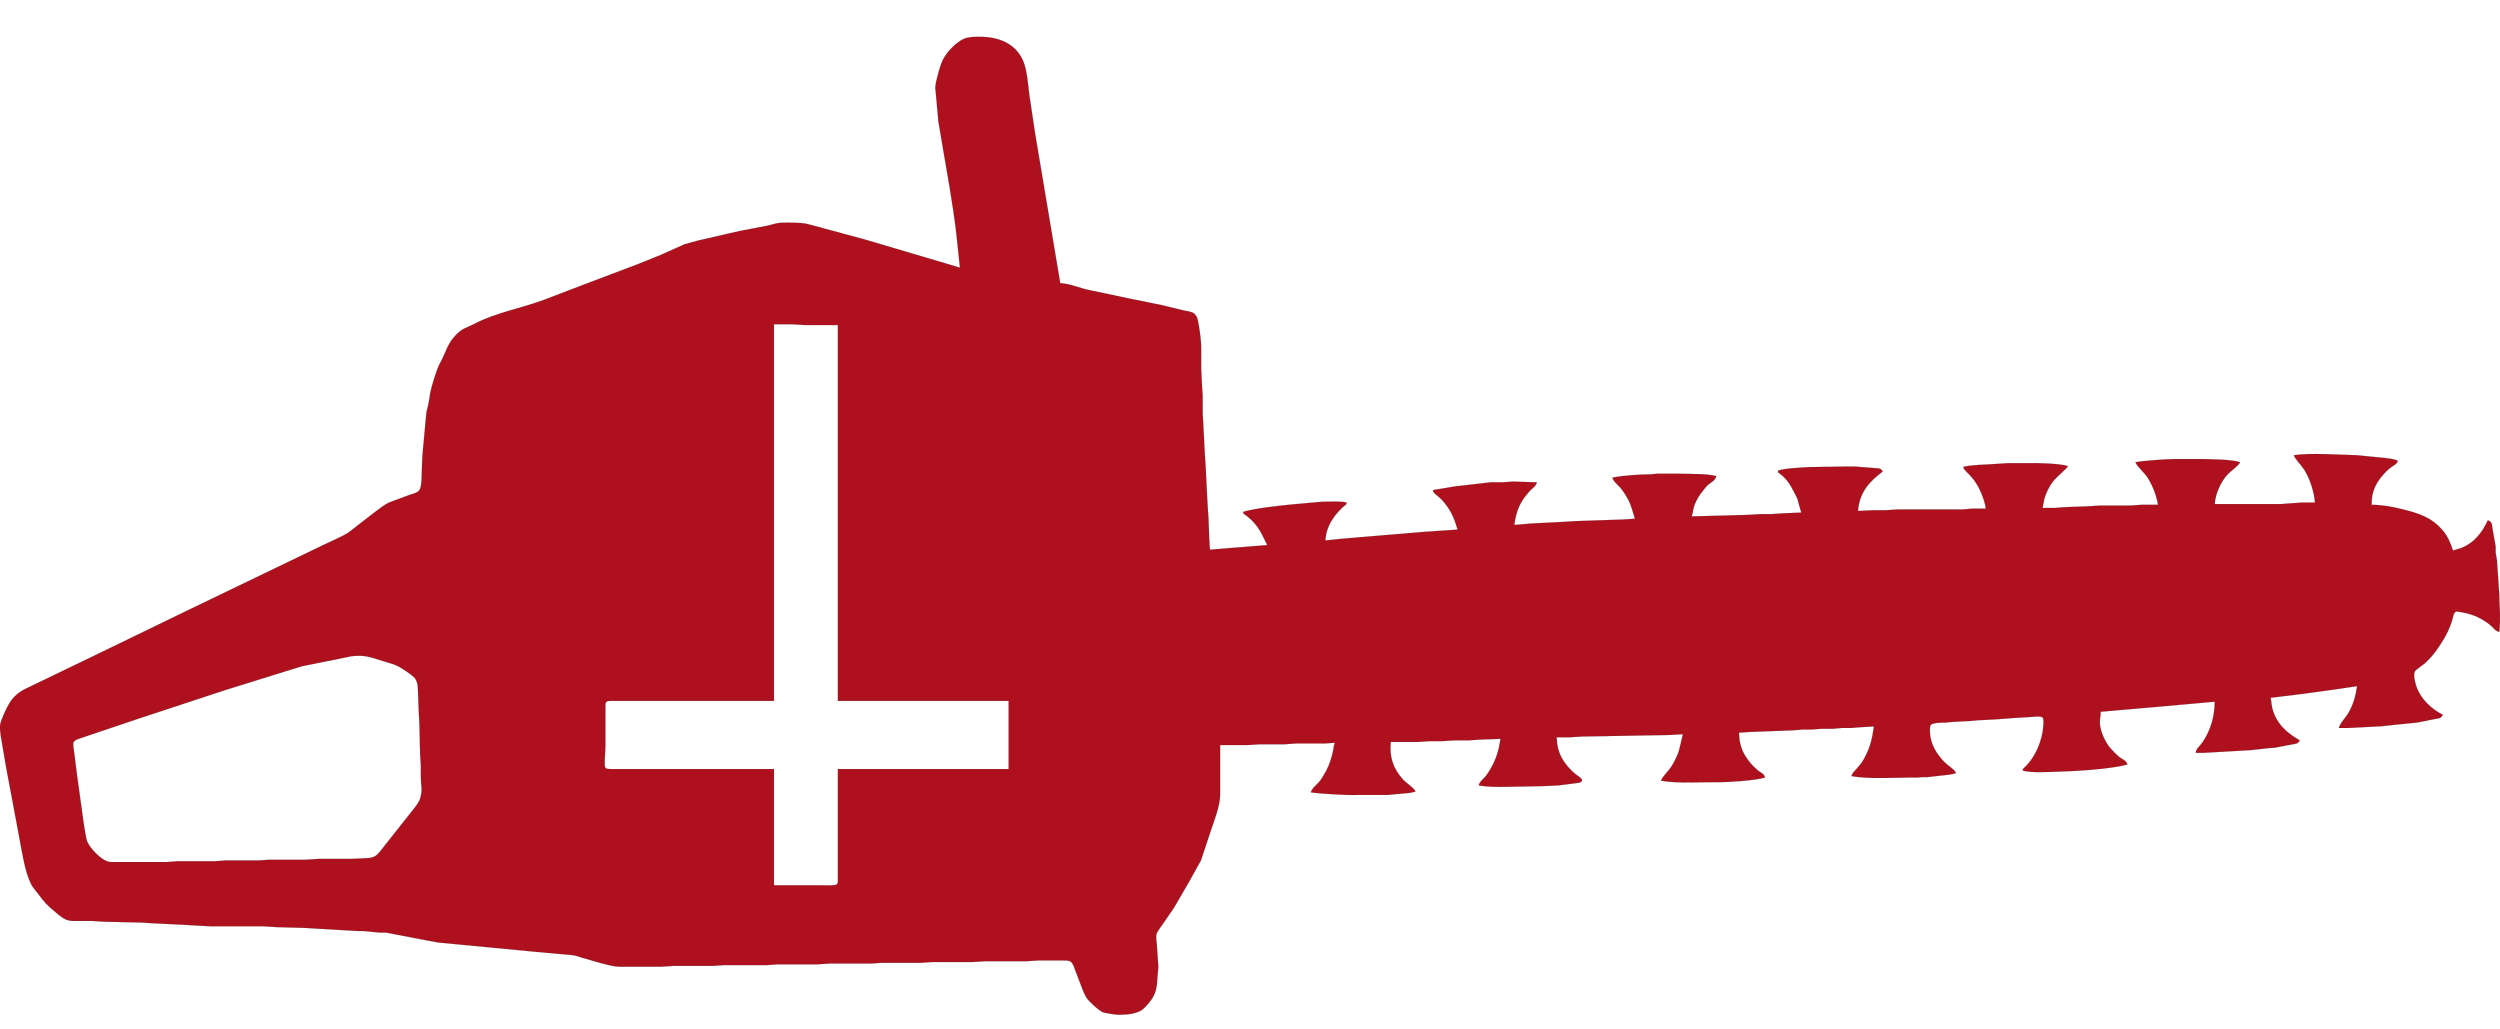 <svg viewBox="0 0 68 28" fill="none" xmlns="http://www.w3.org/2000/svg">
    <path
        d="M26.111 7.281L23.522 6.514L22.06 6.119L21.922 6.084C21.707 6.05 21.486 6.056 21.27 6.059C21.119 6.061 21 6.113 20.855 6.143L20.123 6.282L18.977 6.546L18.621 6.644L17.969 6.935L17.376 7.175L15.776 7.781L14.788 8.159C14.181 8.384 13.486 8.506 12.91 8.806C12.67 8.931 12.568 8.92 12.359 9.157C12.179 9.361 12.14 9.538 12.026 9.768L11.928 9.958C11.861 10.114 11.74 10.505 11.705 10.675L11.658 10.97L11.598 11.223L11.505 12.234L11.487 12.445L11.468 12.993C11.467 13.086 11.458 13.273 11.398 13.343C11.341 13.411 11.213 13.437 11.132 13.464L10.578 13.67C10.48 13.713 10.277 13.868 10.183 13.939L9.491 14.475C9.352 14.577 8.994 14.727 8.82 14.812L5.144 16.583L2.674 17.781L1.033 18.573C0.708 18.738 0.45 18.797 0.244 19.148C0.174 19.267 0.022 19.584 0.004 19.717C-0.014 19.844 0.03 20.072 0.053 20.202L0.164 20.855L0.52 22.752C0.594 23.135 0.674 23.704 0.842 24.038C0.894 24.141 0.937 24.183 1.005 24.27C1.243 24.575 1.219 24.567 1.527 24.825C1.676 24.949 1.787 25.047 1.982 25.049H2.496L2.832 25.07L3.84 25.092L4.176 25.113L5.025 25.155L5.361 25.176L5.796 25.197H7.199L7.535 25.218L8.306 25.239L8.642 25.26L9.709 25.323H9.887L10.322 25.366H10.499L11.626 25.582L11.922 25.636L14.57 25.889L15.578 25.98C15.657 25.99 15.738 26.021 15.815 26.043C16.07 26.114 16.609 26.293 16.843 26.293H17.989L18.325 26.272H19.392L19.689 26.251H20.855L21.151 26.23H22.218L22.554 26.209H23.68L23.977 26.188H25.044L25.38 26.166H26.467L26.803 26.145H27.909L28.245 26.124H28.917C28.985 26.125 29.072 26.119 29.13 26.163C29.191 26.209 29.229 26.345 29.257 26.419L29.468 26.968C29.487 27.013 29.523 27.093 29.549 27.133C29.623 27.243 29.883 27.483 30.004 27.535C30.046 27.553 30.344 27.599 30.399 27.6C30.529 27.601 30.731 27.595 30.854 27.558C31.037 27.503 31.076 27.474 31.209 27.326C31.463 27.042 31.465 26.87 31.488 26.504L31.506 26.293L31.464 25.682C31.458 25.584 31.429 25.482 31.464 25.387C31.487 25.324 31.585 25.195 31.627 25.134L31.932 24.691L32.348 23.974L32.665 23.405L32.923 22.626C33.016 22.346 33.185 21.922 33.186 21.635V20.265H33.937L34.273 20.244H34.925L35.241 20.223H36.012L36.308 20.202C36.264 20.331 36.282 20.323 36.258 20.433C36.225 20.593 36.153 20.821 36.076 20.96C36.018 21.064 35.949 21.19 35.873 21.277C35.797 21.362 35.69 21.436 35.656 21.551C35.896 21.59 36.663 21.633 36.901 21.623H37.217H37.435H37.593H37.731L38.008 21.596C38.178 21.579 38.336 21.581 38.502 21.529C38.444 21.412 38.261 21.312 38.162 21.204C37.896 20.912 37.783 20.583 37.83 20.181H38.561L38.877 20.16H39.213L39.549 20.138H39.944L40.241 20.117L40.814 20.096L40.772 20.328C40.735 20.514 40.656 20.714 40.564 20.876C40.514 20.964 40.463 21.053 40.397 21.129C40.325 21.212 40.254 21.252 40.221 21.361C40.464 21.407 40.724 21.406 40.971 21.401L41.94 21.383L42.375 21.364L42.849 21.304C42.896 21.297 42.998 21.296 43.024 21.246C43.043 21.207 43.01 21.177 42.985 21.155C42.9 21.084 42.874 21.084 42.77 20.983C42.592 20.809 42.45 20.623 42.383 20.37C42.328 20.161 42.364 20.178 42.336 20.054H42.691L43.027 20.033L45.418 19.991L45.774 19.97C45.677 20.367 45.701 20.431 45.486 20.813C45.401 20.964 45.214 21.119 45.181 21.234C45.602 21.315 46.297 21.269 46.742 21.274C47.035 21.278 47.736 21.227 48.007 21.15C47.971 21.03 47.917 21.036 47.829 20.968C47.781 20.931 47.661 20.817 47.622 20.769C47.496 20.616 47.396 20.465 47.344 20.265C47.287 20.046 47.321 20.063 47.296 19.928L47.632 19.907L48.778 19.864L49.015 19.844H49.252L49.568 19.821H49.865L50.102 19.8H50.359L50.596 19.78L50.971 19.759L50.93 20.012C50.888 20.242 50.81 20.443 50.7 20.644C50.566 20.887 50.399 20.975 50.359 21.108C50.826 21.201 51.643 21.142 52.137 21.148L52.315 21.136H52.434L52.809 21.093C52.948 21.075 53.071 21.077 53.204 21.024C53.14 20.908 53.004 20.843 52.908 20.748C52.685 20.528 52.501 20.242 52.493 19.907C52.492 19.858 52.488 19.764 52.513 19.723C52.556 19.655 52.829 19.654 52.908 19.654L53.125 19.634L53.58 19.611L53.778 19.592L54.272 19.567L54.529 19.548L54.805 19.527L55.161 19.506C55.247 19.506 55.512 19.46 55.56 19.519C55.608 19.57 55.57 19.834 55.56 19.907C55.489 20.297 55.312 20.663 55.023 20.918V20.96C55.228 21.024 55.701 20.997 55.931 20.99C56.43 20.977 57.409 20.922 57.868 20.792C57.809 20.669 57.749 20.669 57.652 20.597C57.594 20.554 57.44 20.398 57.392 20.34C57.265 20.185 57.141 19.923 57.12 19.717C57.103 19.554 57.143 19.471 57.137 19.359L58.797 19.215L60.24 19.085C60.239 19.415 60.167 19.722 60.016 20.012C59.886 20.261 59.785 20.322 59.749 20.393C59.733 20.424 59.732 20.443 59.726 20.476H59.943L61.208 20.404L61.718 20.348L61.88 20.336L62.334 20.249C62.431 20.232 62.504 20.239 62.552 20.138C62.255 19.965 61.979 19.748 61.849 19.4C61.766 19.179 61.795 19.132 61.761 18.979L62.67 18.868L63.579 18.742L64.113 18.663C64.076 18.923 64.014 19.152 63.885 19.38C63.805 19.522 63.644 19.675 63.619 19.801H63.856L64.785 19.753L65.135 19.714L65.753 19.652L66.227 19.557C66.33 19.538 66.39 19.548 66.445 19.443C66.125 19.279 65.831 19.009 65.715 18.64C65.686 18.549 65.639 18.354 65.681 18.265C65.704 18.216 65.904 18.091 65.971 18.027C66.197 17.81 66.254 17.719 66.421 17.462C66.539 17.28 66.635 17.082 66.698 16.871C66.718 16.805 66.735 16.658 66.803 16.637C66.846 16.624 66.988 16.659 67.038 16.669C67.298 16.725 67.492 16.817 67.709 16.98C67.81 17.056 67.866 17.166 67.981 17.188C68.02 16.804 67.987 16.566 67.981 16.197L67.917 15.249L67.881 15.025V14.866L67.795 14.381C67.78 14.267 67.786 14.193 67.67 14.152C67.513 14.491 67.297 14.763 66.959 14.902L66.721 14.975C66.655 14.771 66.579 14.589 66.441 14.427C66.143 14.074 65.793 13.965 65.378 13.86C65.094 13.788 64.801 13.731 64.508 13.731C64.495 13.349 64.649 13.083 64.903 12.825C65.03 12.697 65.155 12.64 65.188 12.601C65.211 12.573 65.21 12.561 65.219 12.53C65.085 12.476 65.001 12.478 64.864 12.457L64.113 12.383C63.653 12.372 62.82 12.312 62.394 12.383C62.424 12.485 62.599 12.653 62.68 12.782C62.832 13.027 62.944 13.374 62.967 13.668H62.631L62.058 13.71H60.24C60.258 13.428 60.404 13.101 60.592 12.902C60.688 12.8 60.88 12.678 60.931 12.572C60.679 12.494 60.16 12.493 59.884 12.487H59.153C58.948 12.486 58.286 12.533 58.086 12.572C58.116 12.673 58.313 12.845 58.388 12.951C58.533 13.158 58.661 13.475 58.698 13.731H58.244L57.947 13.752H57.117L56.781 13.773L56.188 13.794L55.892 13.815H55.556L55.603 13.583C55.638 13.428 55.743 13.221 55.839 13.099C55.966 12.937 56.191 12.779 56.248 12.677C56.026 12.609 55.406 12.588 55.161 12.599H54.805H54.608L54.173 12.627C53.913 12.644 53.658 12.643 53.402 12.698C53.412 12.732 53.41 12.742 53.434 12.772C53.464 12.812 53.612 12.945 53.708 13.078C53.847 13.271 53.984 13.594 54.015 13.836H53.639L53.382 13.857H51.623L51.288 13.879H50.932L50.537 13.899C50.575 13.396 50.838 13.104 51.209 12.825C51.149 12.713 51.081 12.747 50.971 12.731L50.438 12.689H50.28L49.193 12.706C49.008 12.718 48.508 12.739 48.363 12.803V12.846C48.581 13.003 48.682 13.149 48.804 13.394L48.887 13.559L48.995 13.942L48.501 13.963L48.185 13.984H47.889L47.553 14.005L46.011 14.047C46.06 13.906 46.038 13.922 46.065 13.815C46.095 13.693 46.191 13.512 46.267 13.415C46.316 13.351 46.411 13.226 46.469 13.178C46.562 13.1 46.643 13.083 46.683 12.951C46.399 12.877 45.971 12.898 45.675 12.885H45.438H45.063L44.924 12.902C44.612 12.906 44.16 12.928 43.857 12.993C43.894 13.122 44.032 13.186 44.156 13.373C44.36 13.678 44.367 13.772 44.47 14.11L44.154 14.131L42.869 14.174L42.533 14.195L41.664 14.239L41.189 14.279C41.224 13.994 41.302 13.749 41.472 13.52L41.606 13.355C41.687 13.271 41.766 13.239 41.802 13.12L41.15 13.099L40.913 13.117H40.755H40.557L39.569 13.232L38.976 13.331C38.986 13.364 38.985 13.374 39.007 13.404C39.047 13.456 39.159 13.51 39.3 13.689C39.491 13.93 39.556 14.111 39.648 14.405L38.739 14.467L36.901 14.62L36.427 14.662L36.051 14.7C36.069 14.288 36.326 13.948 36.624 13.71V13.668C36.482 13.631 36.154 13.646 35.992 13.647L35.755 13.666L35.083 13.727C34.719 13.766 34.161 13.824 33.818 13.921V13.963C34.192 14.232 34.273 14.42 34.47 14.827L33.383 14.913L32.909 14.953L32.889 14.637L32.87 14.089L32.85 13.794L32.83 13.436L32.791 12.656L32.771 12.361L32.731 11.581L32.712 11.244V10.759L32.692 10.464L32.672 10.021V9.473C32.672 9.285 32.638 9.028 32.605 8.841C32.584 8.72 32.579 8.622 32.485 8.534C32.424 8.476 32.281 8.462 32.198 8.445L31.585 8.296L30.696 8.116L29.629 7.891C29.363 7.837 29.111 7.716 28.838 7.703L28.626 6.438L28.155 3.635L27.994 2.56C27.964 2.297 27.931 1.891 27.828 1.654C27.614 1.163 27.138 1.006 26.664 1C26.535 0.999 26.351 1.003 26.23 1.052C26.019 1.137 25.762 1.405 25.655 1.611C25.595 1.726 25.537 1.925 25.506 2.054C25.481 2.157 25.441 2.286 25.441 2.391L25.457 2.56L25.524 3.298L25.609 3.804C25.754 4.66 25.915 5.511 26.015 6.375L26.111 7.281ZM22.791 8.841V19.064H27.435V20.918H22.791V23.89C22.791 23.932 22.796 24.013 22.771 24.046C22.731 24.1 22.449 24.08 22.376 24.08H21.052V20.918H16.625C16.434 20.918 16.447 20.904 16.448 20.665L16.467 20.307V19.253C16.468 19.111 16.458 19.066 16.606 19.064H17.535H21.052V8.82H21.566L21.882 8.841H22.791ZM9.571 17.847C9.945 17.809 10.073 17.876 10.42 17.982C10.655 18.055 10.759 18.066 10.974 18.208C11.059 18.265 11.257 18.39 11.304 18.475C11.375 18.603 11.362 18.695 11.371 18.832L11.389 19.316L11.408 19.675L11.428 20.518L11.448 20.834V21.15C11.449 21.379 11.502 21.468 11.429 21.719C11.392 21.851 11.214 22.05 11.127 22.162L10.46 23.005C10.289 23.216 10.239 23.342 9.966 23.342L9.551 23.363H8.661L8.326 23.384H7.357L7.021 23.405H6.132L5.836 23.427H4.828L4.531 23.448H3.089C3.036 23.448 2.982 23.45 2.931 23.434C2.741 23.376 2.458 23.086 2.376 22.9C2.333 22.803 2.291 22.476 2.27 22.352L2.095 21.087L2.016 20.455C2.008 20.39 1.975 20.239 2.003 20.185C2.029 20.134 2.092 20.114 2.14 20.096L2.476 19.982L3.761 19.549L6.112 18.774L7.397 18.374L8.207 18.123L9.571 17.847Z"
        fill="#AE101E" stroke="black" stroke-width="0.003" />
</svg>